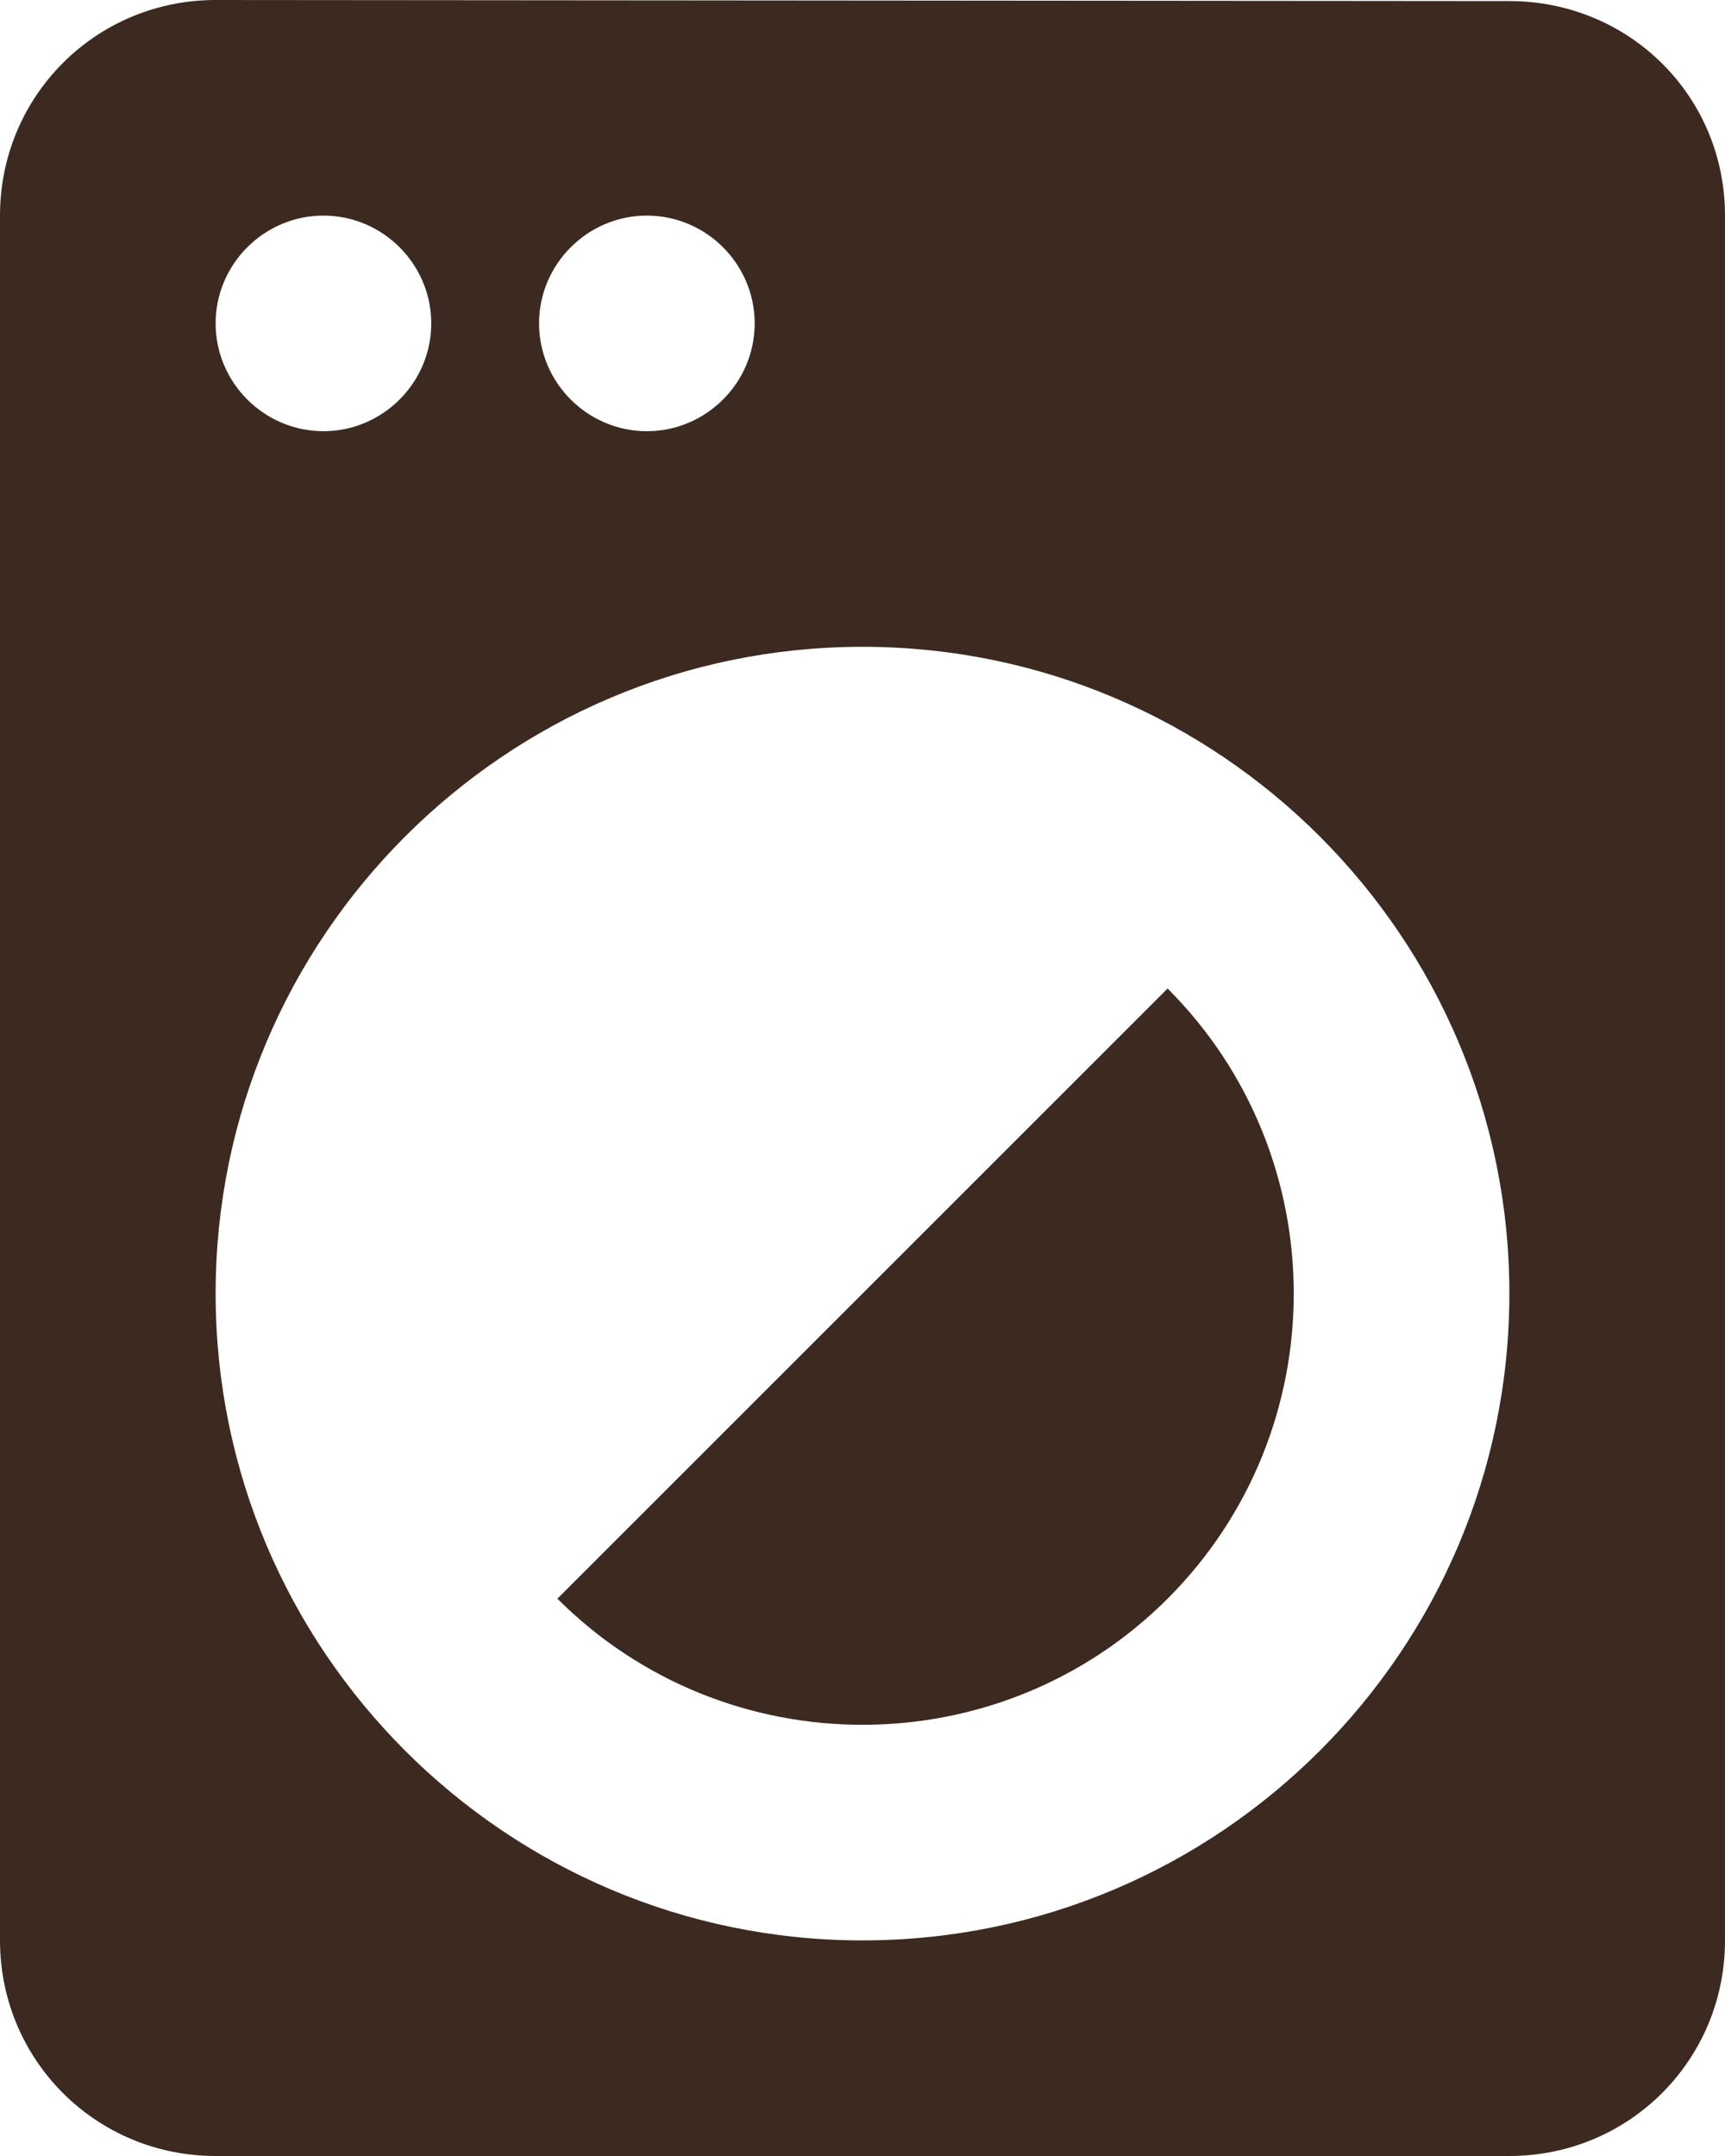 <svg width="64" height="80" viewBox="0 0 64 80" fill="none" xmlns="http://www.w3.org/2000/svg">
<path d="M20.68 59.32C26.92 65.56 37.08 65.56 43.32 59.32C49.56 53.08 49.56 42.92 43.32 36.68L20.68 59.32ZM56 0.04L8 0C3.56 0 0 3.56 0 8V72C0 76.44 3.56 80 8 80H56C60.44 80 64 76.44 64 72V8C64 3.56 60.44 0.04 56 0.04ZM24 8C26.2 8 28 9.8 28 12C28 14.2 26.2 16 24 16C21.8 16 20 14.2 20 12C20 9.8 21.8 8 24 8ZM12 8C14.2 8 16 9.8 16 12C16 14.2 14.2 16 12 16C9.8 16 8 14.2 8 12C8 9.8 9.8 8 12 8ZM32 72C18.76 72 8 61.24 8 48C8 34.76 18.76 24 32 24C45.24 24 56 34.76 56 48C56 61.24 45.24 72 32 72Z" fill="#3C2A21"/>
</svg>
